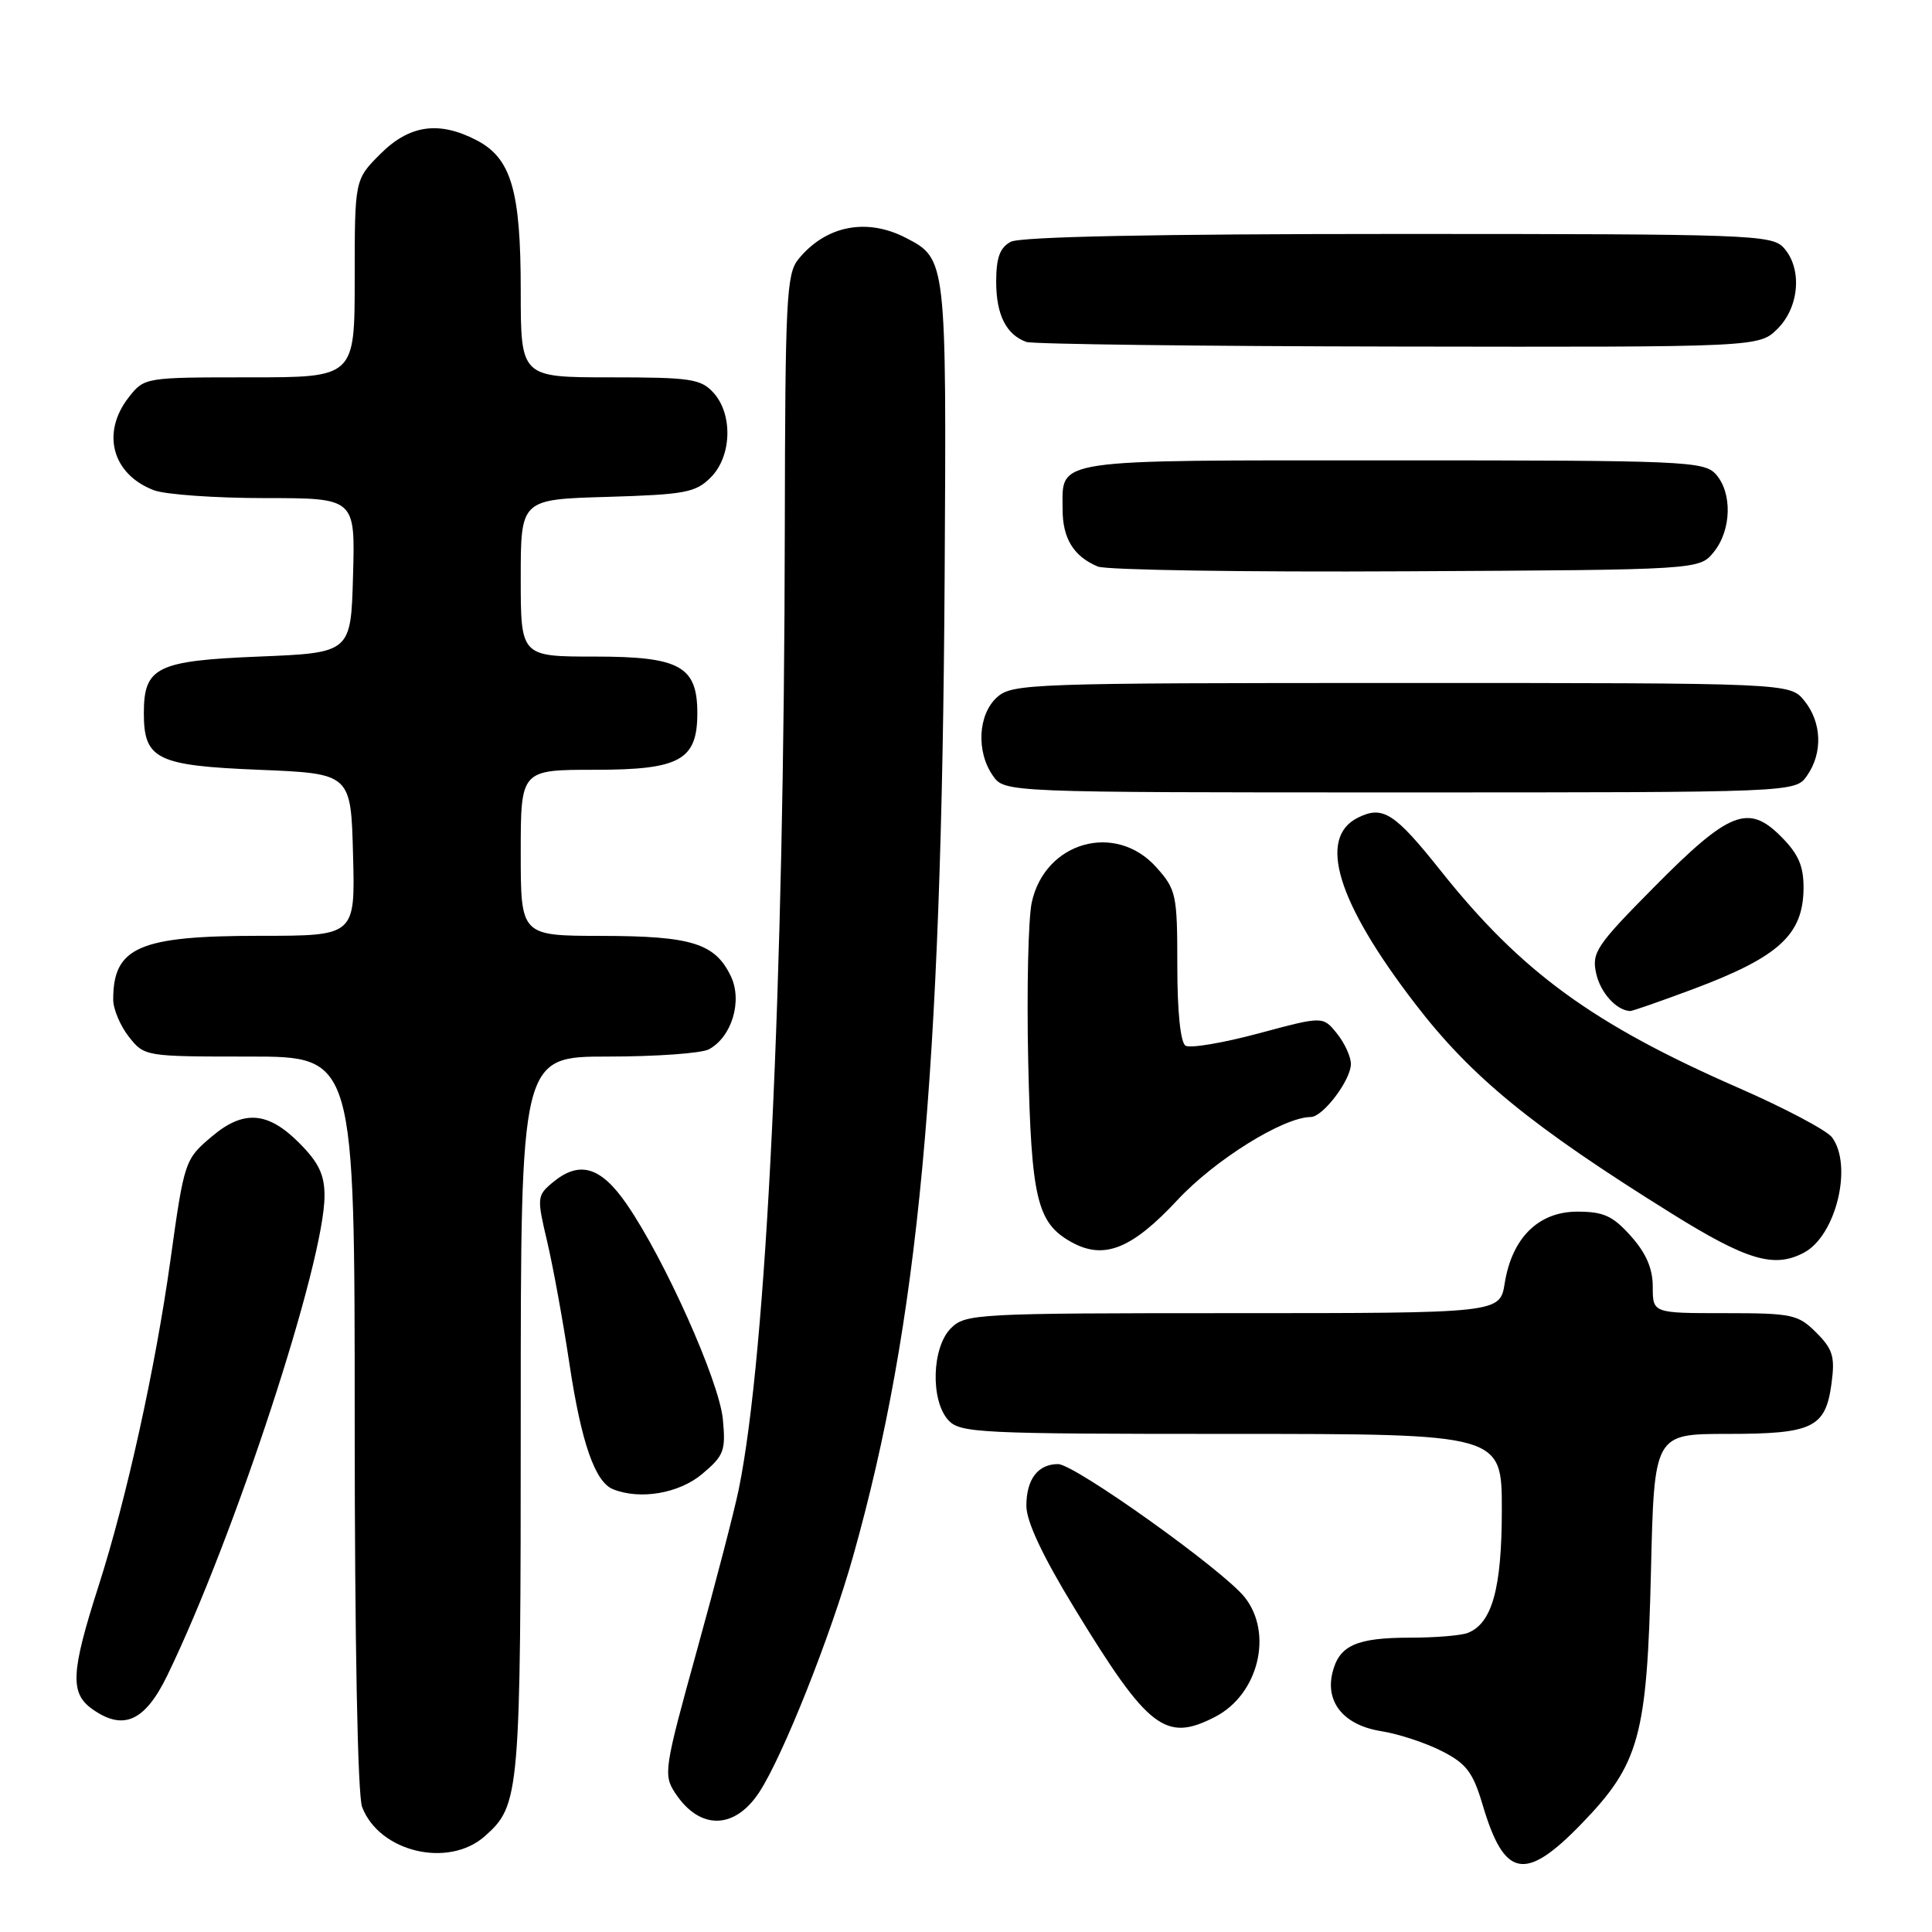 <?xml version="1.0" encoding="UTF-8" standalone="no"?>
<!DOCTYPE svg PUBLIC "-//W3C//DTD SVG 1.1//EN" "http://www.w3.org/Graphics/SVG/1.1/DTD/svg11.dtd" >
<svg xmlns="http://www.w3.org/2000/svg" xmlns:xlink="http://www.w3.org/1999/xlink" version="1.1" viewBox="0 0 256 256">
 <g >
 <path fill="currentColor"
d=" M 209.54 241.68 C 217.24 233.73 218.24 230.10 218.76 208.25 C 219.19 190.00 219.19 190.00 228.90 190.00 C 240.23 190.00 241.90 189.19 242.69 183.29 C 243.16 179.77 242.86 178.77 240.67 176.58 C 238.26 174.17 237.47 174.00 228.55 174.00 C 219.00 174.00 219.00 174.00 219.00 170.52 C 219.00 168.08 218.12 166.05 216.10 163.79 C 213.70 161.10 212.48 160.55 209.00 160.55 C 203.86 160.55 200.34 164.02 199.38 170.05 C 198.74 174.00 198.74 174.00 163.37 174.00 C 129.33 174.00 127.92 174.08 126.00 176.00 C 123.47 178.53 123.27 185.54 125.65 188.17 C 127.20 189.88 129.70 190.00 163.15 190.00 C 199.00 190.00 199.00 190.00 199.00 200.05 C 199.00 210.48 197.71 215.13 194.46 216.38 C 193.56 216.72 190.14 217.00 186.85 217.00 C 179.76 217.00 177.46 218.02 176.57 221.58 C 175.57 225.57 178.07 228.60 183.02 229.39 C 185.31 229.75 188.92 230.94 191.05 232.03 C 194.30 233.68 195.17 234.83 196.45 239.13 C 199.33 248.86 202.07 249.39 209.54 241.68 Z  M 64.26 243.29 C 68.89 239.17 69.00 237.89 69.00 187.53 C 69.00 140.00 69.00 140.00 80.57 140.00 C 86.93 140.00 92.94 139.57 93.93 139.04 C 96.97 137.41 98.41 132.63 96.84 129.35 C 94.75 125.00 91.66 124.03 79.75 124.01 C 69.00 124.00 69.00 124.00 69.00 113.00 C 69.00 102.00 69.00 102.00 78.85 102.00 C 90.09 102.00 92.40 100.72 92.40 94.50 C 92.40 88.28 90.09 87.00 78.85 87.00 C 69.00 87.00 69.00 87.00 69.00 76.59 C 69.00 66.17 69.00 66.17 80.47 65.84 C 90.76 65.53 92.18 65.27 94.17 63.27 C 96.96 60.49 97.14 54.92 94.55 52.05 C 92.87 50.20 91.52 50.00 80.85 50.00 C 69.00 50.00 69.00 50.00 69.00 38.47 C 69.00 25.23 67.74 20.95 63.13 18.57 C 58.14 15.99 54.25 16.55 50.40 20.40 C 47.00 23.80 47.00 23.80 47.00 36.90 C 47.00 50.00 47.00 50.00 33.07 50.00 C 19.22 50.00 19.13 50.01 17.07 52.63 C 13.37 57.34 14.86 62.86 20.40 64.96 C 21.90 65.53 28.52 66.00 35.10 66.00 C 47.07 66.00 47.07 66.00 46.78 76.25 C 46.50 86.50 46.50 86.50 34.29 87.00 C 20.76 87.55 19.06 88.39 19.06 94.50 C 19.06 100.61 20.76 101.45 34.29 102.00 C 46.50 102.50 46.50 102.50 46.78 113.25 C 47.07 124.00 47.07 124.00 34.48 124.00 C 18.43 124.00 15.00 125.49 15.00 132.45 C 15.00 133.70 15.93 135.92 17.07 137.37 C 19.13 139.99 19.22 140.00 33.07 140.00 C 47.00 140.00 47.00 140.00 47.00 188.43 C 47.00 217.48 47.39 237.90 47.98 239.43 C 50.25 245.41 59.43 247.59 64.26 243.29 Z  M 100.61 237.47 C 103.73 232.71 110.08 216.74 113.05 206.18 C 121.73 175.31 124.77 142.79 125.17 76.50 C 125.42 34.32 125.41 34.30 120.02 31.51 C 114.81 28.82 109.39 29.90 105.77 34.37 C 104.21 36.29 104.04 39.79 103.99 70.00 C 103.91 130.70 101.58 179.26 97.89 197.33 C 97.31 200.18 94.80 209.83 92.32 218.78 C 88.01 234.35 87.88 235.17 89.46 237.58 C 92.70 242.52 97.33 242.47 100.61 237.47 Z  M 161.03 227.48 C 166.73 224.53 168.73 216.47 164.95 211.67 C 162.13 208.08 142.40 194.00 140.20 194.00 C 137.53 194.00 136.00 196.01 136.00 199.53 C 136.00 201.60 138.13 206.14 142.36 213.08 C 152.15 229.13 154.43 230.90 161.03 227.48 Z  M 22.17 222.00 C 31.04 203.72 43.00 167.23 43.00 158.44 C 43.00 155.63 42.22 154.02 39.60 151.40 C 35.49 147.29 32.28 147.05 28.13 150.54 C 24.48 153.61 24.42 153.79 22.58 167.00 C 20.60 181.20 16.77 198.59 13.06 210.15 C 9.38 221.63 9.25 224.36 12.25 226.48 C 16.36 229.38 19.21 228.09 22.17 222.00 Z  M 93.03 195.32 C 95.94 192.88 96.18 192.23 95.78 188.04 C 95.29 183.00 88.10 166.91 83.05 159.57 C 79.58 154.53 76.74 153.72 73.15 156.75 C 71.16 158.43 71.14 158.75 72.50 164.50 C 73.28 167.80 74.62 175.15 75.47 180.82 C 77.03 191.15 78.84 196.37 81.23 197.33 C 84.81 198.77 89.97 197.89 93.03 195.32 Z  M 239.06 165.97 C 243.29 163.70 245.53 154.44 242.75 150.70 C 242.06 149.78 236.48 146.82 230.34 144.14 C 211.07 135.71 201.57 128.78 190.92 115.40 C 184.80 107.71 183.24 106.70 179.94 108.34 C 174.55 111.01 177.17 119.54 187.51 133.00 C 194.96 142.71 202.94 149.23 221.43 160.75 C 231.48 167.02 235.10 168.09 239.06 165.97 Z  M 155.99 159.04 C 160.97 153.68 170.03 148.04 173.68 148.01 C 175.31 148.00 179.00 143.11 179.00 140.98 C 179.00 140.01 178.16 138.19 177.14 136.93 C 175.29 134.64 175.29 134.64 166.74 136.94 C 162.04 138.20 157.70 138.93 157.09 138.56 C 156.42 138.14 156.00 134.06 156.00 127.96 C 156.00 118.52 155.86 117.88 153.22 114.92 C 147.82 108.88 138.45 111.53 136.71 119.59 C 136.25 121.74 136.04 131.15 136.24 140.50 C 136.64 158.83 137.40 162.03 141.94 164.57 C 146.25 166.98 149.94 165.53 155.99 159.04 Z  M 224.30 131.08 C 235.71 126.81 238.94 123.87 238.98 117.67 C 238.99 114.73 238.30 113.15 235.97 110.82 C 231.65 106.49 229.10 107.51 219.17 117.55 C 211.52 125.28 210.89 126.21 211.50 128.98 C 212.06 131.53 214.16 133.87 216.00 133.97 C 216.28 133.98 220.01 132.68 224.30 131.08 Z  M 239.44 102.78 C 241.55 99.77 241.40 95.72 239.09 92.86 C 237.18 90.50 237.18 90.50 185.69 90.50 C 136.47 90.50 134.12 90.58 132.10 92.40 C 129.59 94.68 129.33 99.59 131.56 102.78 C 133.11 105.00 133.11 105.00 185.50 105.00 C 237.89 105.00 237.89 105.00 239.44 102.78 Z  M 227.09 73.14 C 229.44 70.24 229.56 65.28 227.35 62.83 C 225.79 61.11 223.13 61.00 184.47 61.00 C 138.86 61.00 140.80 60.71 140.80 67.50 C 140.80 71.35 142.27 73.74 145.47 75.07 C 146.58 75.53 164.98 75.82 186.34 75.70 C 225.18 75.50 225.18 75.50 227.09 73.14 Z  M 235.55 43.55 C 238.44 40.65 238.82 35.56 236.35 32.83 C 234.78 31.10 231.88 31.00 185.28 31.00 C 153.13 31.00 135.19 31.36 133.93 32.04 C 132.49 32.81 132.00 34.14 132.00 37.34 C 132.00 41.71 133.33 44.35 136.00 45.31 C 136.82 45.60 159.01 45.88 185.30 45.92 C 233.09 46.00 233.09 46.00 235.55 43.55 Z "/>
</g>
</svg>
